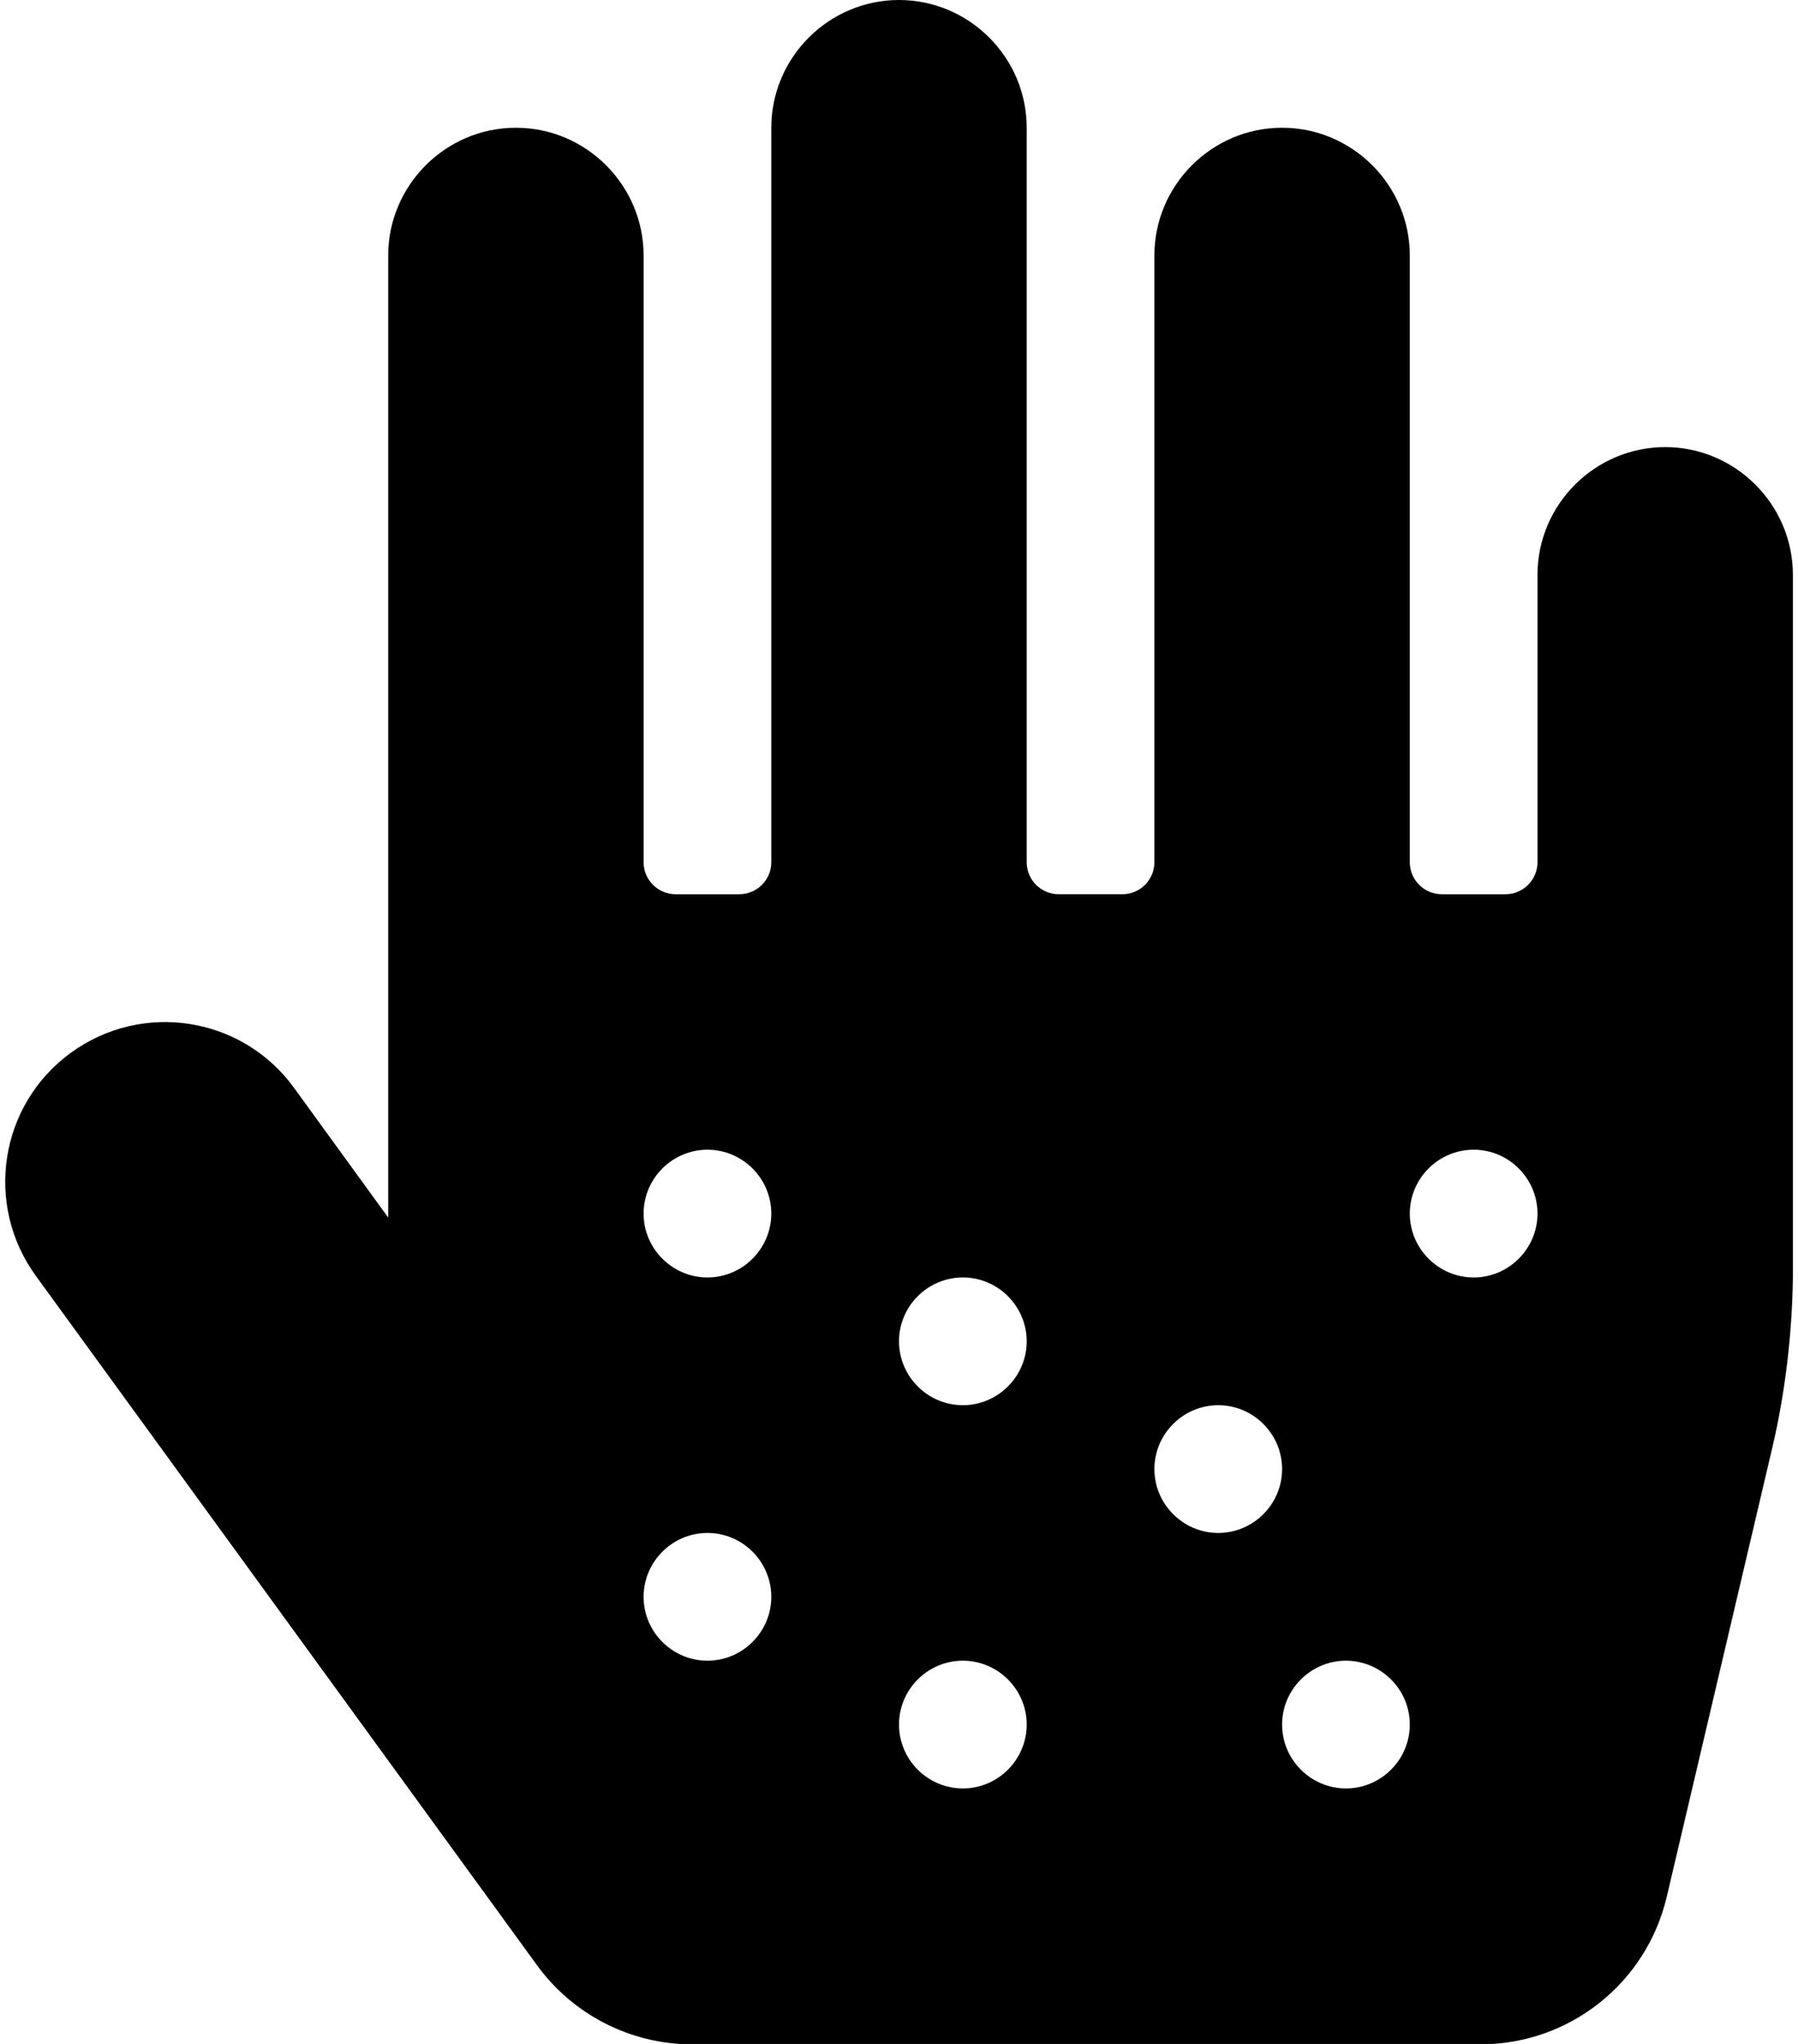 <svg xmlns="http://www.w3.org/2000/svg" width="0.88em" height="1em" viewBox="0 0 448 512"><path fill="black" d="M416 112c-17.6 0-32 14.4-32 32v72c0 4.4-3.6 8-8 8h-16c-4.4 0-8-3.6-8-8V64c0-17.6-14.4-32-32-32s-32 14.4-32 32v152c0 4.4-3.6 8-8 8h-16c-4.4 0-8-3.6-8-8V32c0-17.6-14.4-32-32-32s-32 14.4-32 32v184c0 4.4-3.6 8-8 8h-16c-4.4 0-8-3.6-8-8V64c0-17.6-14.4-32-32-32S96 46.4 96 64v241l-23.6-32.5c-13-17.9-38-21.8-55.9-8.8s-21.8 38-8.8 55.9l125.6 172.7c9 12.4 23.5 19.8 38.8 19.8h197.6c22.3 0 41.6-15.3 46.7-37l26.5-112.7c3.2-13.7 4.9-28.3 5.1-42.3V144c0-17.6-14.4-32-32-32M176 416c-8.8 0-16-7.2-16-16s7.2-16 16-16s16 7.2 16 16s-7.2 16-16 16m0-96c-8.8 0-16-7.2-16-16s7.2-16 16-16s16 7.2 16 16s-7.2 16-16 16m64 128c-8.8 0-16-7.2-16-16s7.2-16 16-16s16 7.2 16 16s-7.2 16-16 16m0-96c-8.8 0-16-7.2-16-16s7.2-16 16-16s16 7.2 16 16s-7.2 16-16 16m64 32c-8.8 0-16-7.2-16-16s7.2-16 16-16s16 7.2 16 16s-7.2 16-16 16m32 64c-8.8 0-16-7.2-16-16s7.2-16 16-16s16 7.2 16 16s-7.2 16-16 16m32-128c-8.8 0-16-7.2-16-16s7.2-16 16-16s16 7.2 16 16s-7.2 16-16 16"/></svg>